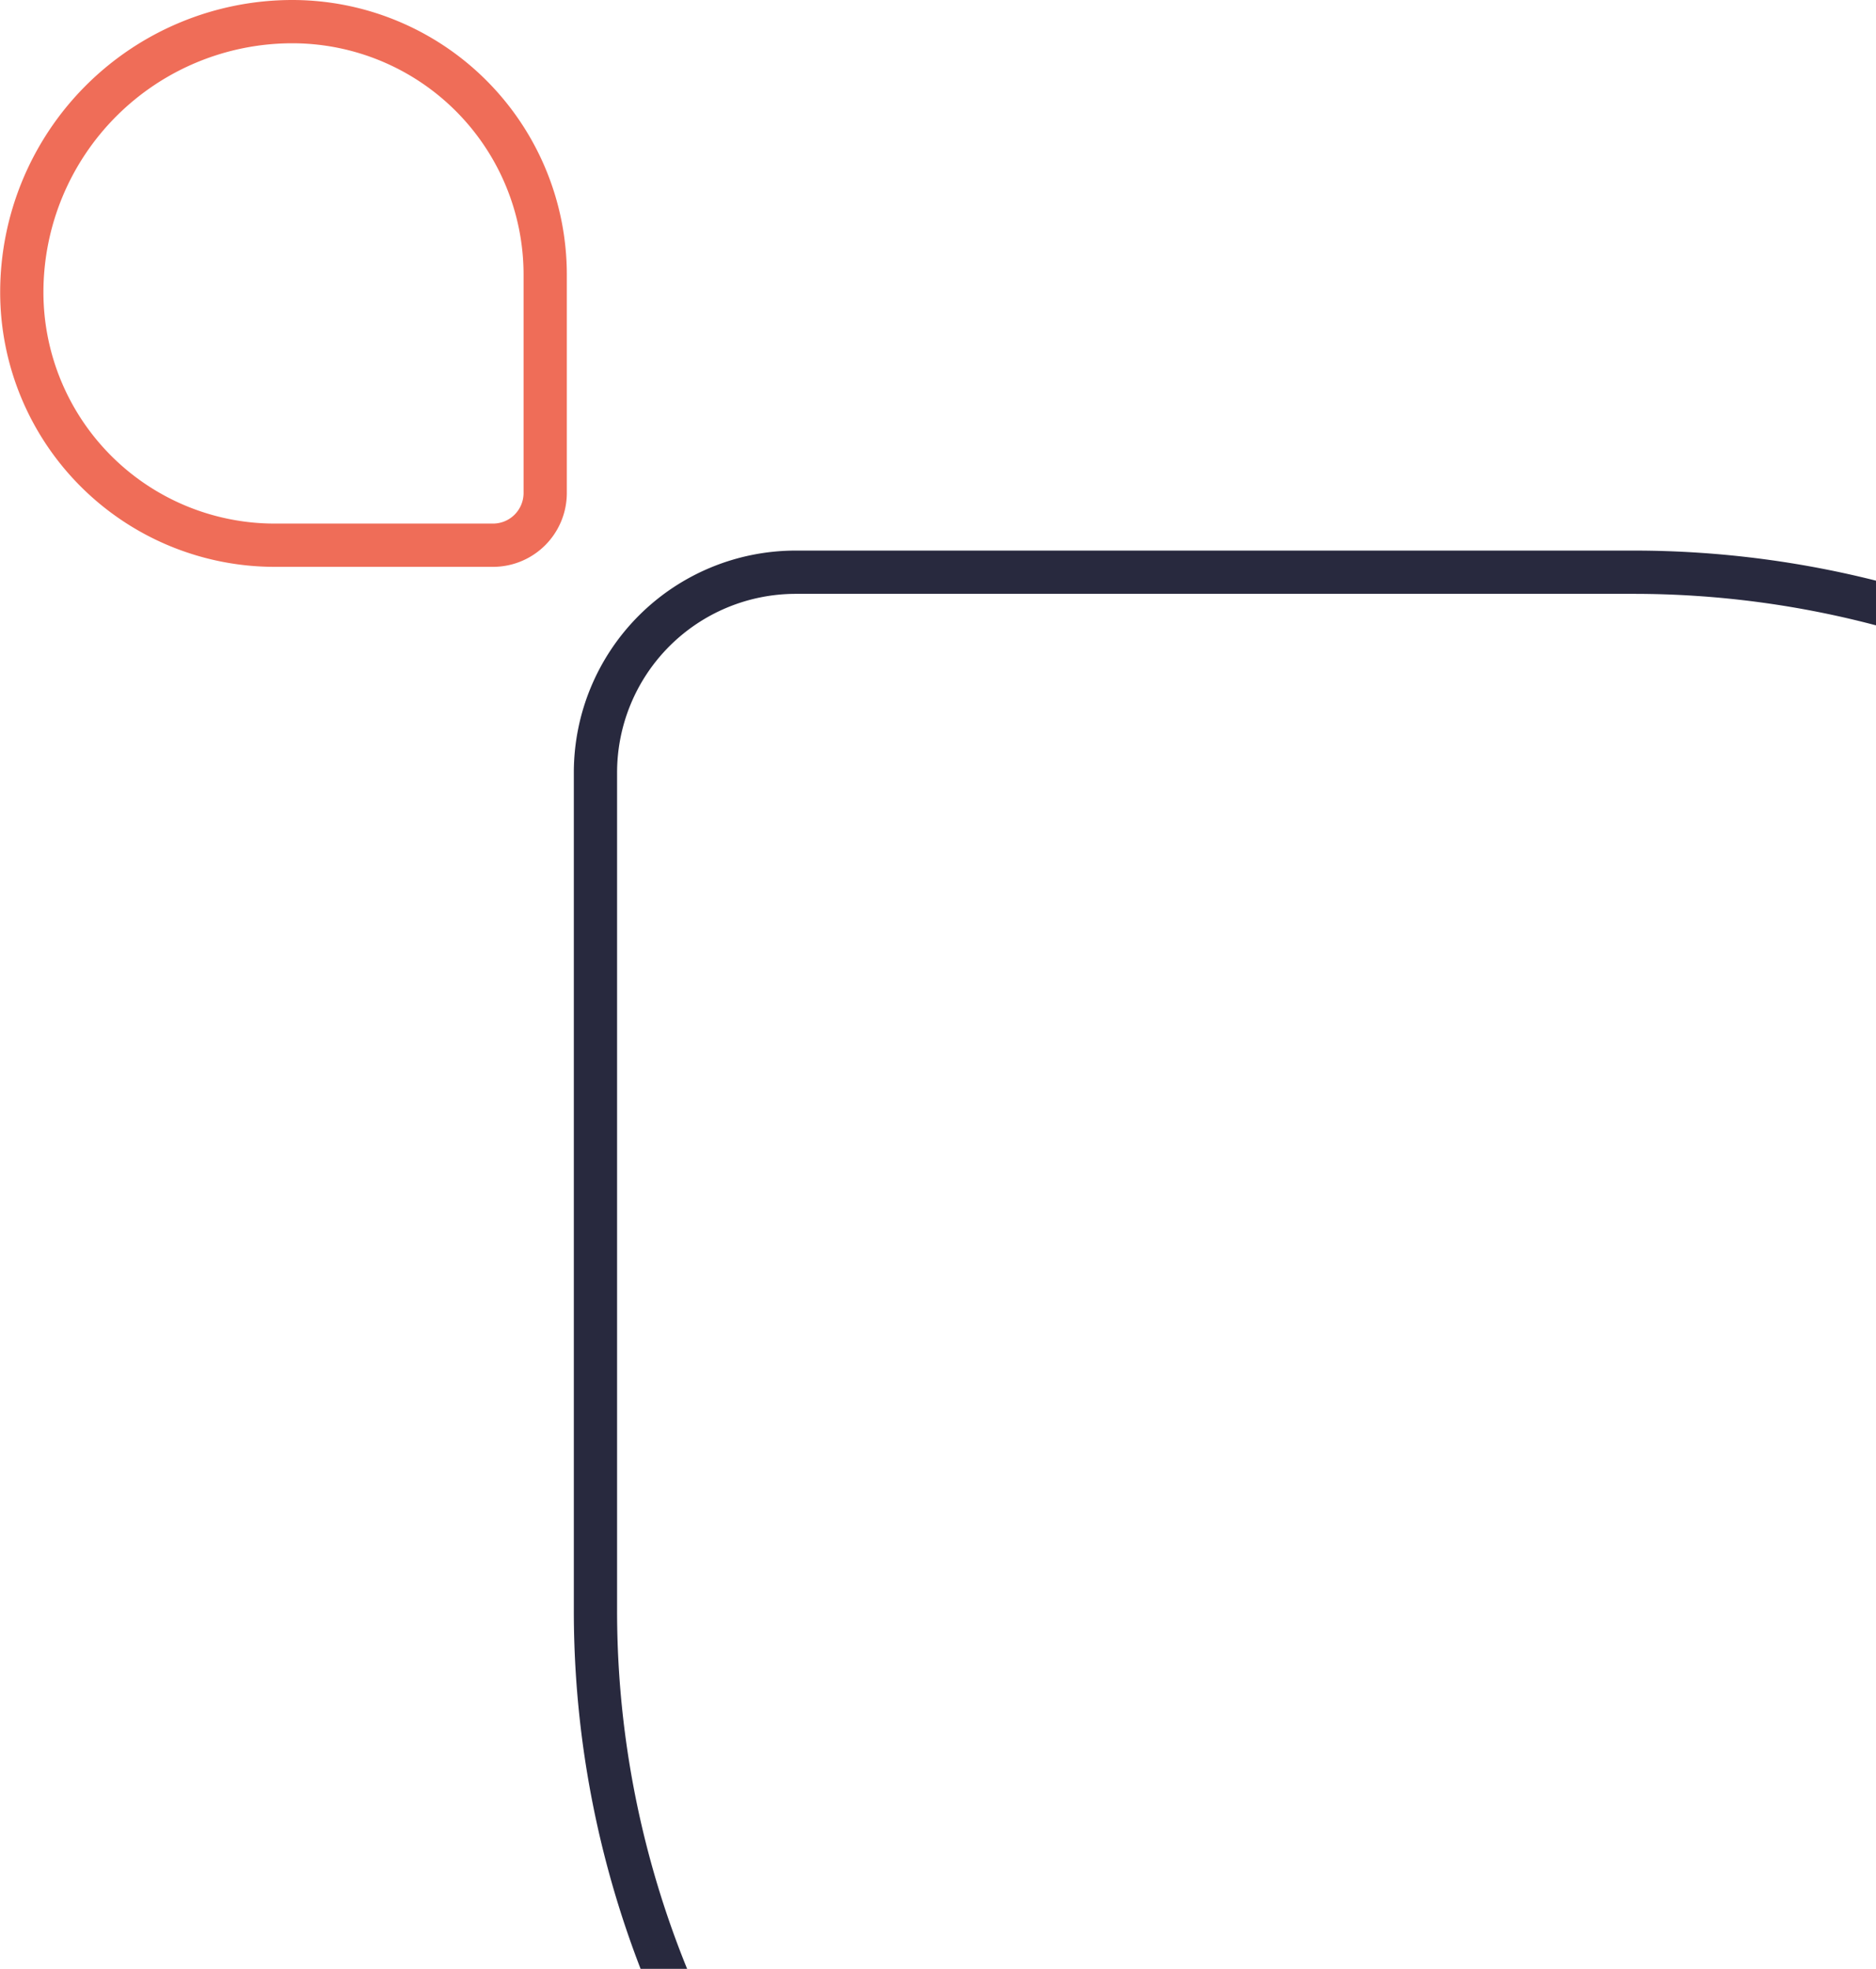 <svg xmlns="http://www.w3.org/2000/svg" xmlns:xlink="http://www.w3.org/1999/xlink" width="43.37" height="45.5" viewBox="0 0 43.37 45.5">
  <defs>
    <clipPath id="clip-path">
      <rect id="Rectangle_1690" data-name="Rectangle 1690" width="36" height="38" transform="translate(0 0)" fill="#fff"/>
    </clipPath>
  </defs>
  <g id="Group_6212" data-name="Group 6212" transform="translate(0.5 0.5)">
    <g id="Mask_Group_42" data-name="Mask Group 42" transform="translate(6.87 7)" clip-path="url(#clip-path)">
      <path id="Path_25729" data-name="Path 25729" d="M36.892,59.7h0a24,24,0,0,0,24-24A22.434,22.434,0,0,0,38.459,13.261H19.089a4.631,4.631,0,0,0-4.631,4.631v19.37A22.434,22.434,0,0,0,36.892,59.7" transform="translate(-8.062 -7.537)" fill="none" stroke="#28293e" stroke-width="1"/>
    </g>
    <path id="Path_25730" data-name="Path 25730" d="M6.256,12.1h0A6.256,6.256,0,0,1,0,5.848,5.848,5.848,0,0,1,5.848,0H10.9A1.207,1.207,0,0,1,12.1,1.207V6.256A5.848,5.848,0,0,1,6.256,12.1" transform="translate(12.104 0) rotate(90)" fill="none" stroke="#ef6d58" stroke-width="1"/>
  </g>
</svg>
